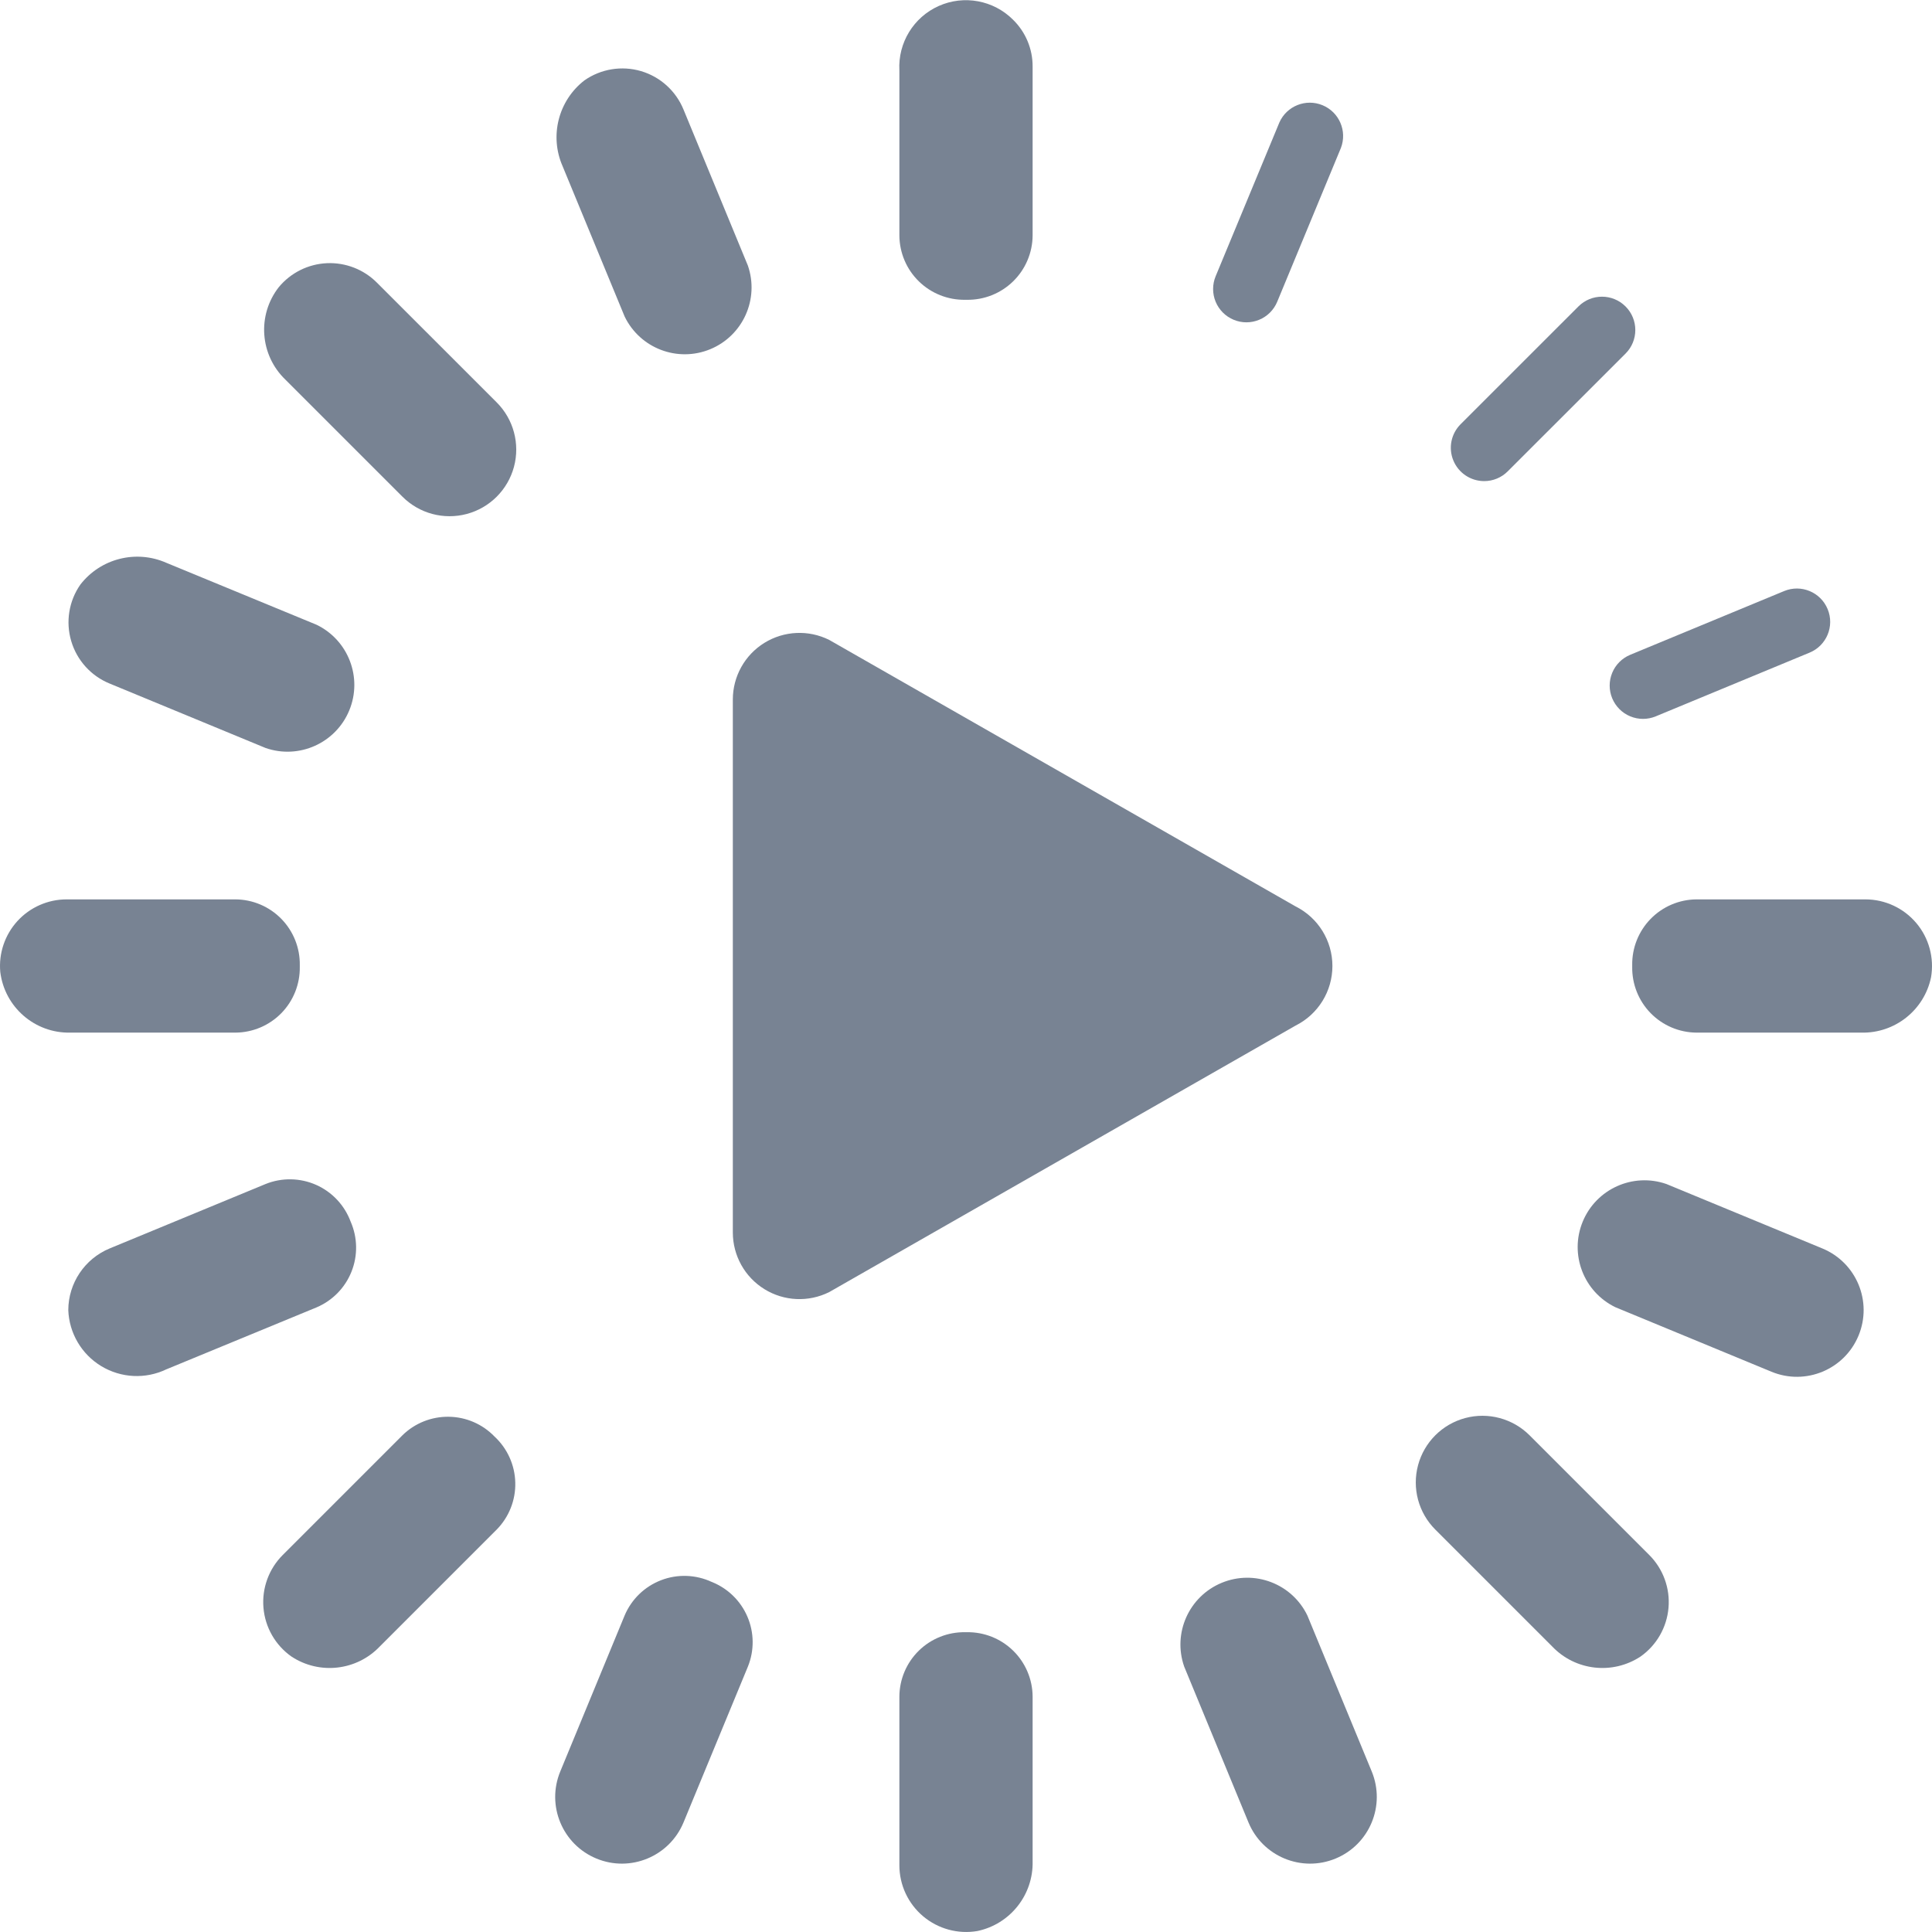 <svg width="58" height="58" viewBox="0 0 58 58" fill="none" xmlns="http://www.w3.org/2000/svg">
<g clip-path="url(#clip0)">
<path d="M28.975 9H29.025C29.543 9.008 30.043 8.809 30.414 8.447C30.785 8.085 30.996 7.589 31 7.071V2C31.003 1.469 30.79 0.961 30.41 0.59C29.824 0.005 28.938 -0.158 28.182 0.179C27.426 0.517 26.956 1.285 27 2.112V7.071C27.004 7.589 27.214 8.085 27.585 8.447C27.956 8.809 28.456 9.008 28.975 9Z" fill="#788393"/>
<path d="M29.025 49H28.975C28.456 48.992 27.956 49.191 27.585 49.553C27.215 49.915 27.004 50.411 27 50.929V56C27.001 56.59 27.262 57.149 27.714 57.529C28.165 57.908 28.76 58.07 29.342 57.971C30.327 57.764 31.024 56.884 31 55.878V50.929C30.996 50.411 30.785 49.915 30.414 49.553C30.043 49.191 29.543 48.992 29.025 49Z" fill="#788393"/>
<path d="M18.751 9.5C19.212 10.458 20.341 10.889 21.323 10.483C22.305 10.077 22.8 8.975 22.451 7.971L20.52 3.29C20.292 2.731 19.823 2.306 19.244 2.135C18.665 1.965 18.04 2.067 17.545 2.413C16.761 3.02 16.491 4.083 16.89 4.99L18.751 9.5Z" fill="#788393"/>
<path d="M39.249 48.5C38.788 47.542 37.659 47.111 36.677 47.517C35.694 47.923 35.2 49.025 35.549 50.029L37.48 54.71C37.902 55.732 39.073 56.218 40.095 55.795C41.117 55.373 41.602 54.202 41.18 53.18L39.249 48.5Z" fill="#788393"/>
<path d="M11.32 8.49C10.924 8.09 10.378 7.877 9.816 7.901C9.254 7.926 8.729 8.187 8.37 8.62C7.713 9.46 7.799 10.661 8.57 11.399L12.082 14.911C12.587 15.417 13.324 15.614 14.015 15.429C14.705 15.244 15.245 14.704 15.43 14.014C15.615 13.323 15.417 12.587 14.912 12.081L11.32 8.49Z" fill="#788393"/>
<path d="M45.919 43.089C45.413 42.584 44.676 42.386 43.986 42.571C43.295 42.756 42.756 43.296 42.571 43.986C42.386 44.677 42.583 45.414 43.089 45.919L46.6 49.43C47.295 50.158 48.411 50.284 49.251 49.73C49.733 49.39 50.04 48.854 50.09 48.265C50.14 47.677 49.928 47.097 49.51 46.68L45.919 43.089Z" fill="#788393"/>
<path d="M21.365 47.49C20.885 47.268 20.336 47.249 19.843 47.44C19.35 47.63 18.956 48.013 18.751 48.5L16.82 53.18C16.397 54.202 16.883 55.373 17.905 55.795C18.926 56.218 20.097 55.732 20.52 54.71L22.455 50.027C22.648 49.546 22.642 49.008 22.437 48.532C22.233 48.056 21.847 47.681 21.365 47.49Z" fill="#788393"/>
<path d="M7.071 31C7.589 30.996 8.085 30.785 8.447 30.415C8.809 30.044 9.008 29.544 9 29.025V28.975C9.008 28.457 8.809 27.957 8.447 27.586C8.085 27.215 7.589 27.004 7.071 27H2C1.439 27 0.903 27.236 0.524 27.65C0.146 28.064 -0.042 28.618 0.008 29.177C0.137 30.235 1.046 31.023 2.112 31H7.071Z" fill="#788393"/>
<path d="M56 27H50.929C50.41 27.004 49.915 27.215 49.553 27.586C49.191 27.957 48.992 28.457 49 28.975V29.025C48.992 29.544 49.191 30.044 49.553 30.415C49.915 30.785 50.41 30.996 50.929 31H55.878C56.884 31.024 57.765 30.327 57.971 29.341C58.071 28.76 57.91 28.163 57.53 27.712C57.15 27.261 56.59 27 56 27Z" fill="#788393"/>
<path d="M10.527 36.675C10.344 36.182 9.97 35.783 9.489 35.57C9.008 35.358 8.461 35.348 7.973 35.545L3.29 37.48C2.542 37.791 2.053 38.52 2.05 39.33C2.076 40.022 2.448 40.655 3.041 41.013C3.634 41.371 4.367 41.408 4.992 41.109L9.502 39.249C9.981 39.046 10.36 38.66 10.552 38.176C10.745 37.693 10.736 37.152 10.527 36.675Z" fill="#788393"/>
<path d="M3.29 20.52L7.973 22.455C8.977 22.804 10.079 22.309 10.485 21.327C10.891 20.345 10.459 19.216 9.502 18.755L4.992 16.895C4.084 16.496 3.021 16.765 2.413 17.549C2.068 18.043 1.967 18.667 2.138 19.245C2.308 19.823 2.732 20.292 3.29 20.52Z" fill="#788393"/>
<path d="M54.71 37.48L50.027 35.545C49.023 35.196 47.921 35.691 47.515 36.673C47.109 37.655 47.541 38.784 48.498 39.245L53.18 41.18C54.202 41.603 55.373 41.117 55.795 40.095C56.218 39.073 55.732 37.903 54.71 37.48Z" fill="#788393"/>
<path d="M14.846 43.126C14.485 42.752 13.99 42.538 13.471 42.532C12.952 42.525 12.451 42.725 12.081 43.089L8.49 46.68C8.072 47.097 7.859 47.677 7.909 48.265C7.959 48.854 8.266 49.39 8.749 49.73C9.589 50.284 10.705 50.158 11.4 49.43L14.911 45.919C15.28 45.544 15.482 45.035 15.469 44.509C15.457 43.983 15.232 43.484 14.846 43.126Z" fill="#788393"/>
<path d="M38.894 27.211L24.894 19.211C24.274 18.901 23.538 18.935 22.948 19.299C22.359 19.663 22 20.307 22 21V37C22 37.693 22.359 38.337 22.948 38.701C23.538 39.066 24.274 39.099 24.894 38.789L38.894 30.789C39.572 30.45 40 29.758 40 29C40 28.242 39.572 27.55 38.894 27.211Z" fill="#788393"/>
<path d="M37.036 9.6C37.281 9.702 37.556 9.702 37.801 9.6C38.047 9.499 38.241 9.304 38.343 9.059L40.256 4.439C40.448 3.933 40.204 3.366 39.704 3.159C39.204 2.952 38.63 3.18 38.409 3.674L36.495 8.292C36.393 8.537 36.393 8.813 36.494 9.058C36.596 9.304 36.791 9.499 37.036 9.6Z" fill="#788393"/>
<path d="M44.556 14.443C44.821 14.444 45.076 14.338 45.263 14.15L48.8 10.615C49.191 10.224 49.191 9.591 48.8 9.2C48.409 8.809 47.776 8.809 47.385 9.2L43.849 12.735C43.562 13.021 43.476 13.451 43.631 13.825C43.786 14.2 44.151 14.443 44.556 14.443Z" fill="#788393"/>
<path d="M48.4 20.964C48.502 21.209 48.696 21.404 48.941 21.505C49.187 21.607 49.462 21.607 49.707 21.505L54.326 19.592C54.836 19.381 55.079 18.796 54.867 18.286C54.656 17.775 54.071 17.533 53.561 17.744L48.941 19.657C48.696 19.759 48.501 19.953 48.4 20.198C48.298 20.444 48.298 20.719 48.4 20.964Z" fill="#788393"/>
</g>
<defs>
<clipPath id="clip0">
<rect width="58" height="58" fill="white"/>
</clipPath>
</defs>
</svg>
